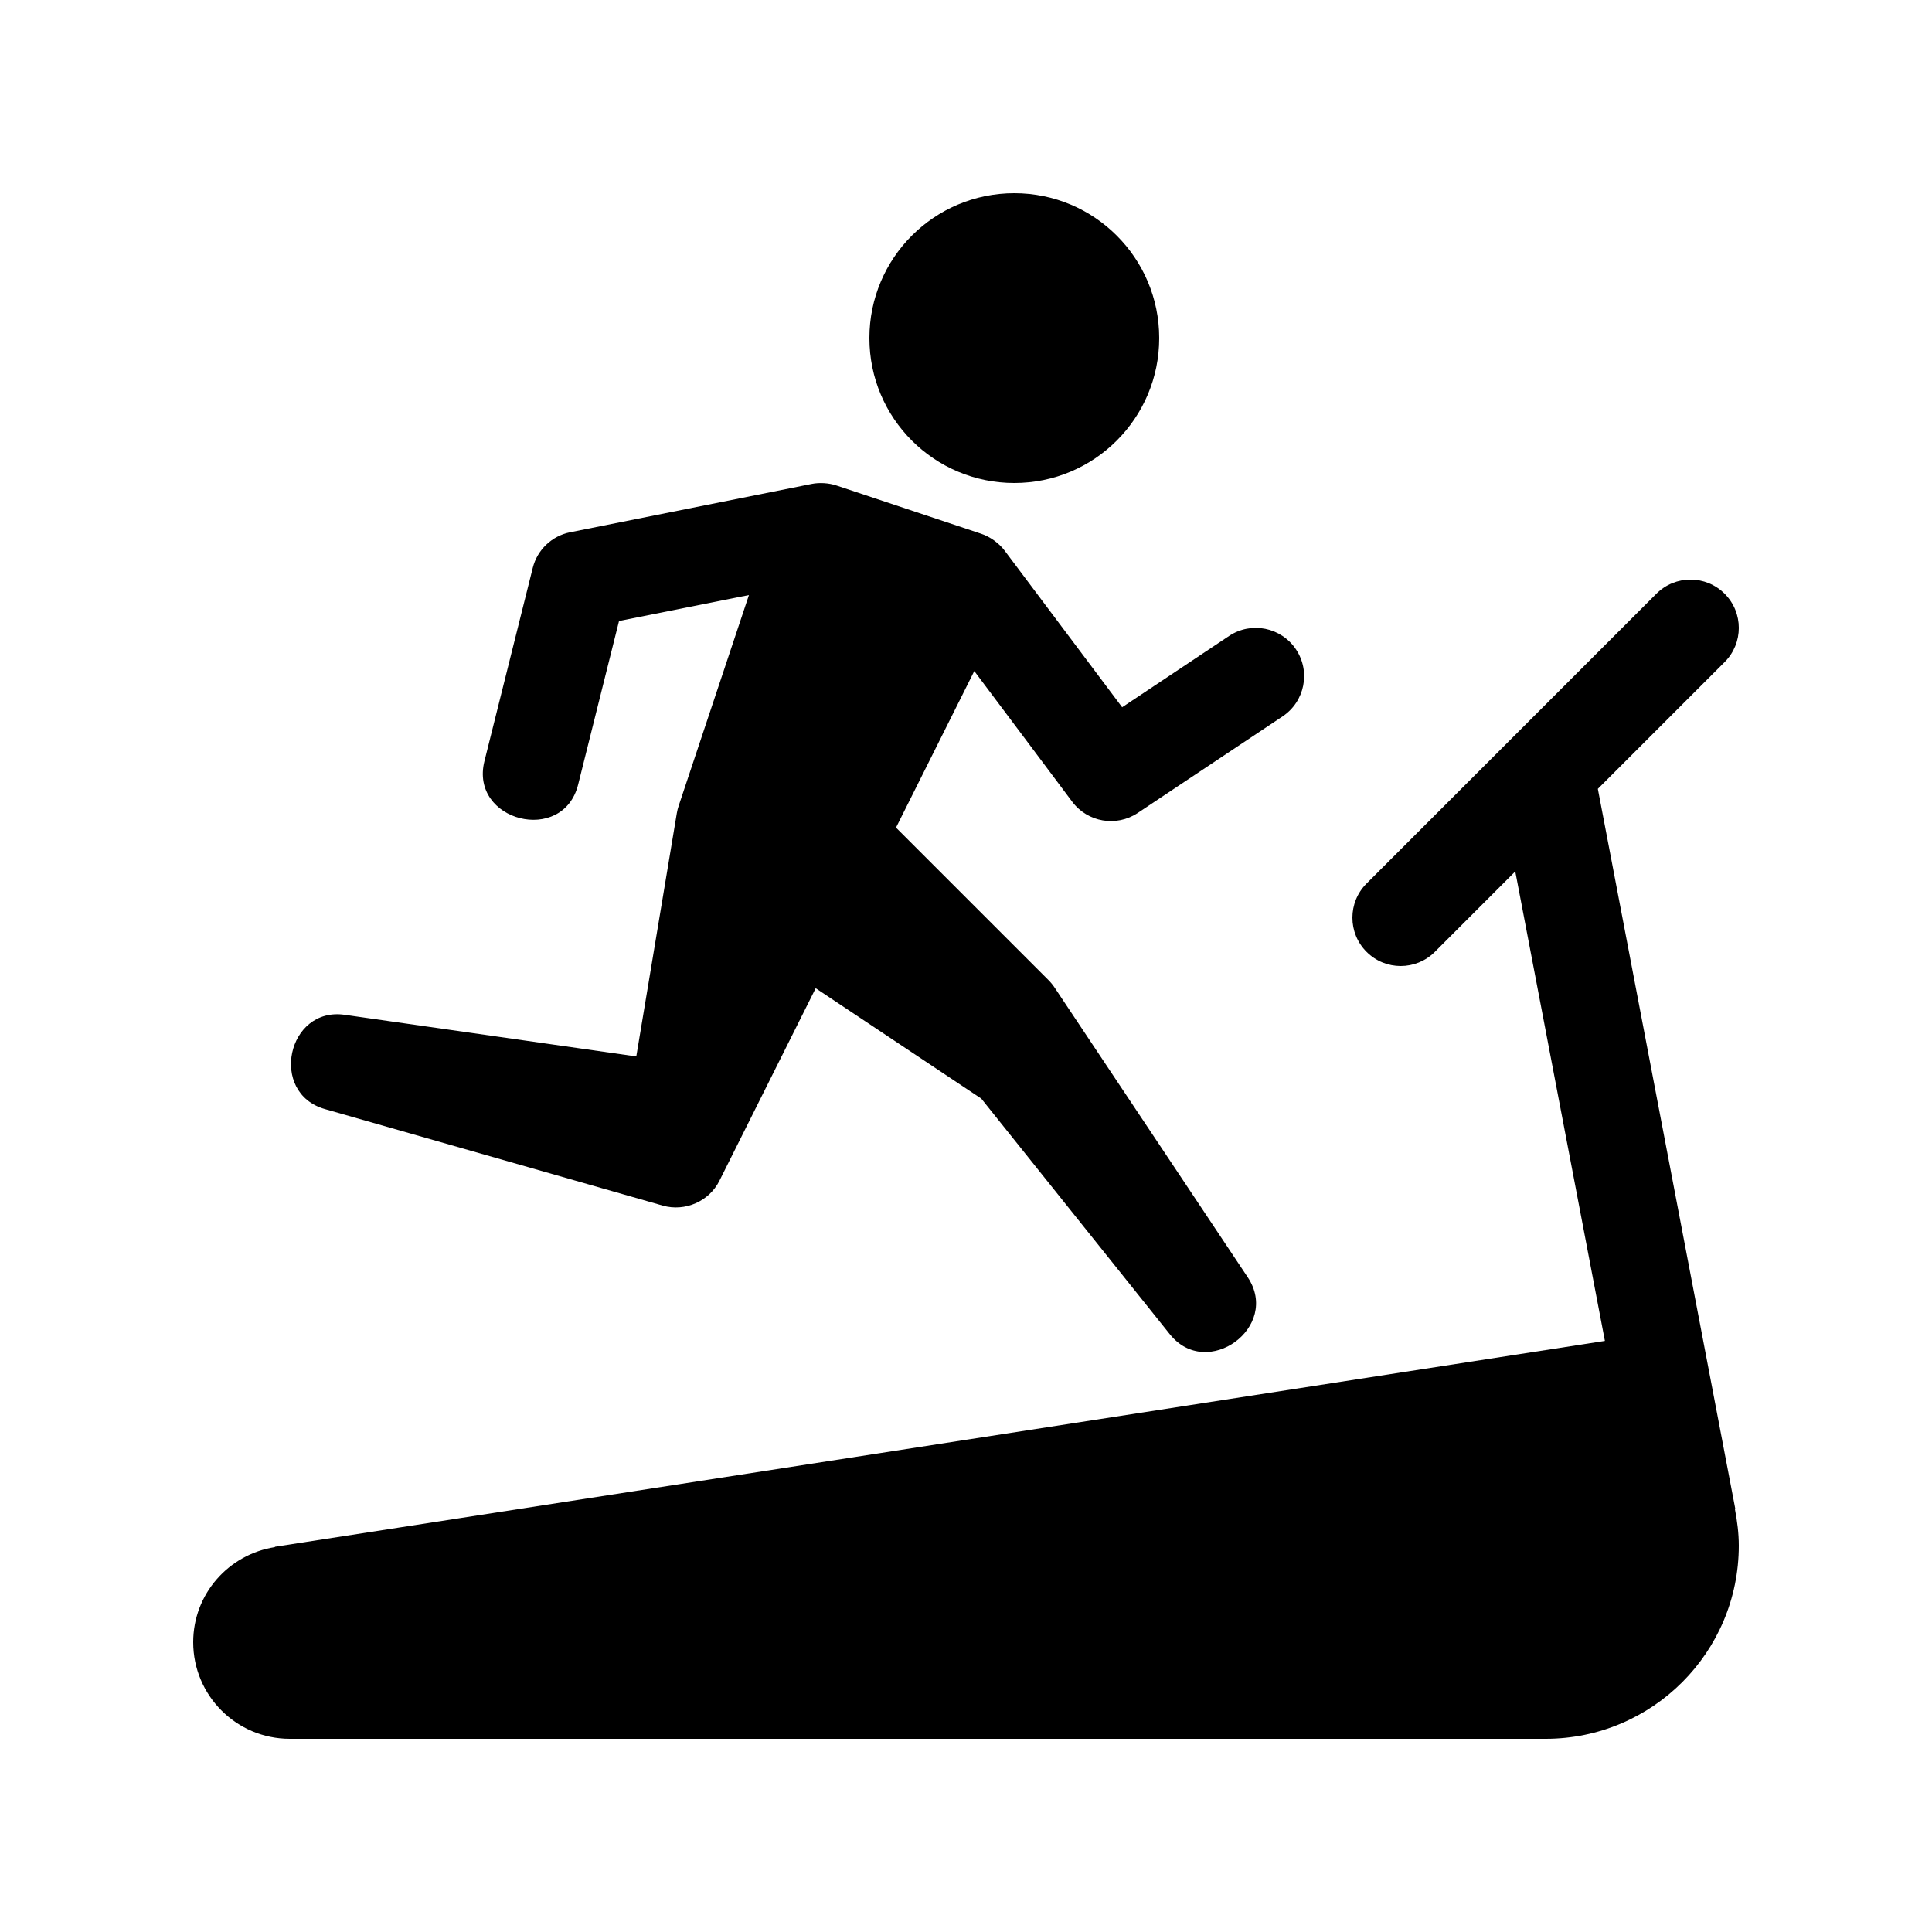 <?xml version="1.0" encoding="utf-8"?>
<!-- Treadmill icon by Arthur Shlain from Usefulicons.com -->
<svg xmlns="http://www.w3.org/2000/svg" xmlns:xlink="http://www.w3.org/1999/xlink" xml:space="preserve" version="1.1" x="0px" y="0px" viewBox="0 0 100 100" width="400px" height="400px"><path d="M89.822,78.116L82.704,40.831L89.268,34.267C90.245,33.29,90.245,31.708,89.268,30.732C88.292,29.755,86.708,29.755,85.733,30.732L70.733,45.732C69.756,46.709,69.756,48.291,70.733,49.267C71.22,49.756,71.86,50,72.5,50S73.78,49.756,74.268,49.268L78.43,45.106L83.069,69.405L14.229,80.06L14.23,80.078C11.837,80.45,10,82.502,10,85C10,87.761,12.239,90,15,90L80,90C85.523,90,90,85.523,90,80C90,79.355,89.918,78.731,89.801,78.12L89.822,78.116Z" stroke="none"></path><path d="M45,17.5C45,13.356,48.356,10,52.5,10C56.644,10,60,13.356,60,17.5C60,21.644,56.644,25,52.5,25C48.356,25,45,21.644,45,17.5Z" stroke="none"></path><path d="M16.813,57.404L25.563,59.904L34.313,62.404C34.884,62.565,35.482,62.51,36.004,62.281S36.97,61.65,37.236,61.118L39.728,56.134L42.22,51.15L46.506,54.007L50.792,56.864L55.671,62.962L60.55,69.06C61.514,70.265,62.951,70.171,63.932,69.454C64.914,68.737,65.44,67.398,64.582,66.111L59.582,58.611L54.582,51.111C54.536,51.043,54.487,50.976,54.435,50.913S54.328,50.788,54.269,50.73L50.323,46.784L46.377,42.838L48.403,38.786L50.429,34.734L52.966,38.116L55.5,41.5C55.898,42.03,56.469,42.359,57.078,42.463S58.335,42.447,58.887,42.08L62.637,39.58L66.387,37.08C66.961,36.697,67.326,36.118,67.452,35.49S67.464,34.187,67.081,33.613S66.118,32.674,65.491,32.548S64.188,32.536,63.614,32.919L60.848,34.763L58.082,36.607L55.041,32.553L52,28.5C51.856,28.308,51.667,28.127,51.457,27.976C51.247,27.825,51.017,27.703,50.791,27.628L47.041,26.378L43.291,25.128C43.096,25.063,42.877,25.023,42.656,25.009C42.435,24.995,42.213,25.008,42.01,25.049L35.76,26.299L29.51,27.549C29.036,27.644,28.611,27.871,28.275,28.191S27.692,28.925,27.575,29.394L26.325,34.394L25.075,39.394C24.685,40.953,25.702,42.041,26.914,42.346C28.126,42.652,29.534,42.175,29.925,40.607L30.983,36.375L32.041,32.143L35.403,31.471L38.765,30.799L36.946,36.255L35.127,41.711C35.106,41.773,35.088,41.836,35.072,41.899S35.043,42.026,35.032,42.091L33.983,48.386L32.934,54.681L25.393,53.604L17.852,52.527C16.359,52.307,15.373,53.319,15.123,54.49C14.875,55.66,15.361,56.989,16.813,57.404Z" stroke="none"></path></svg>